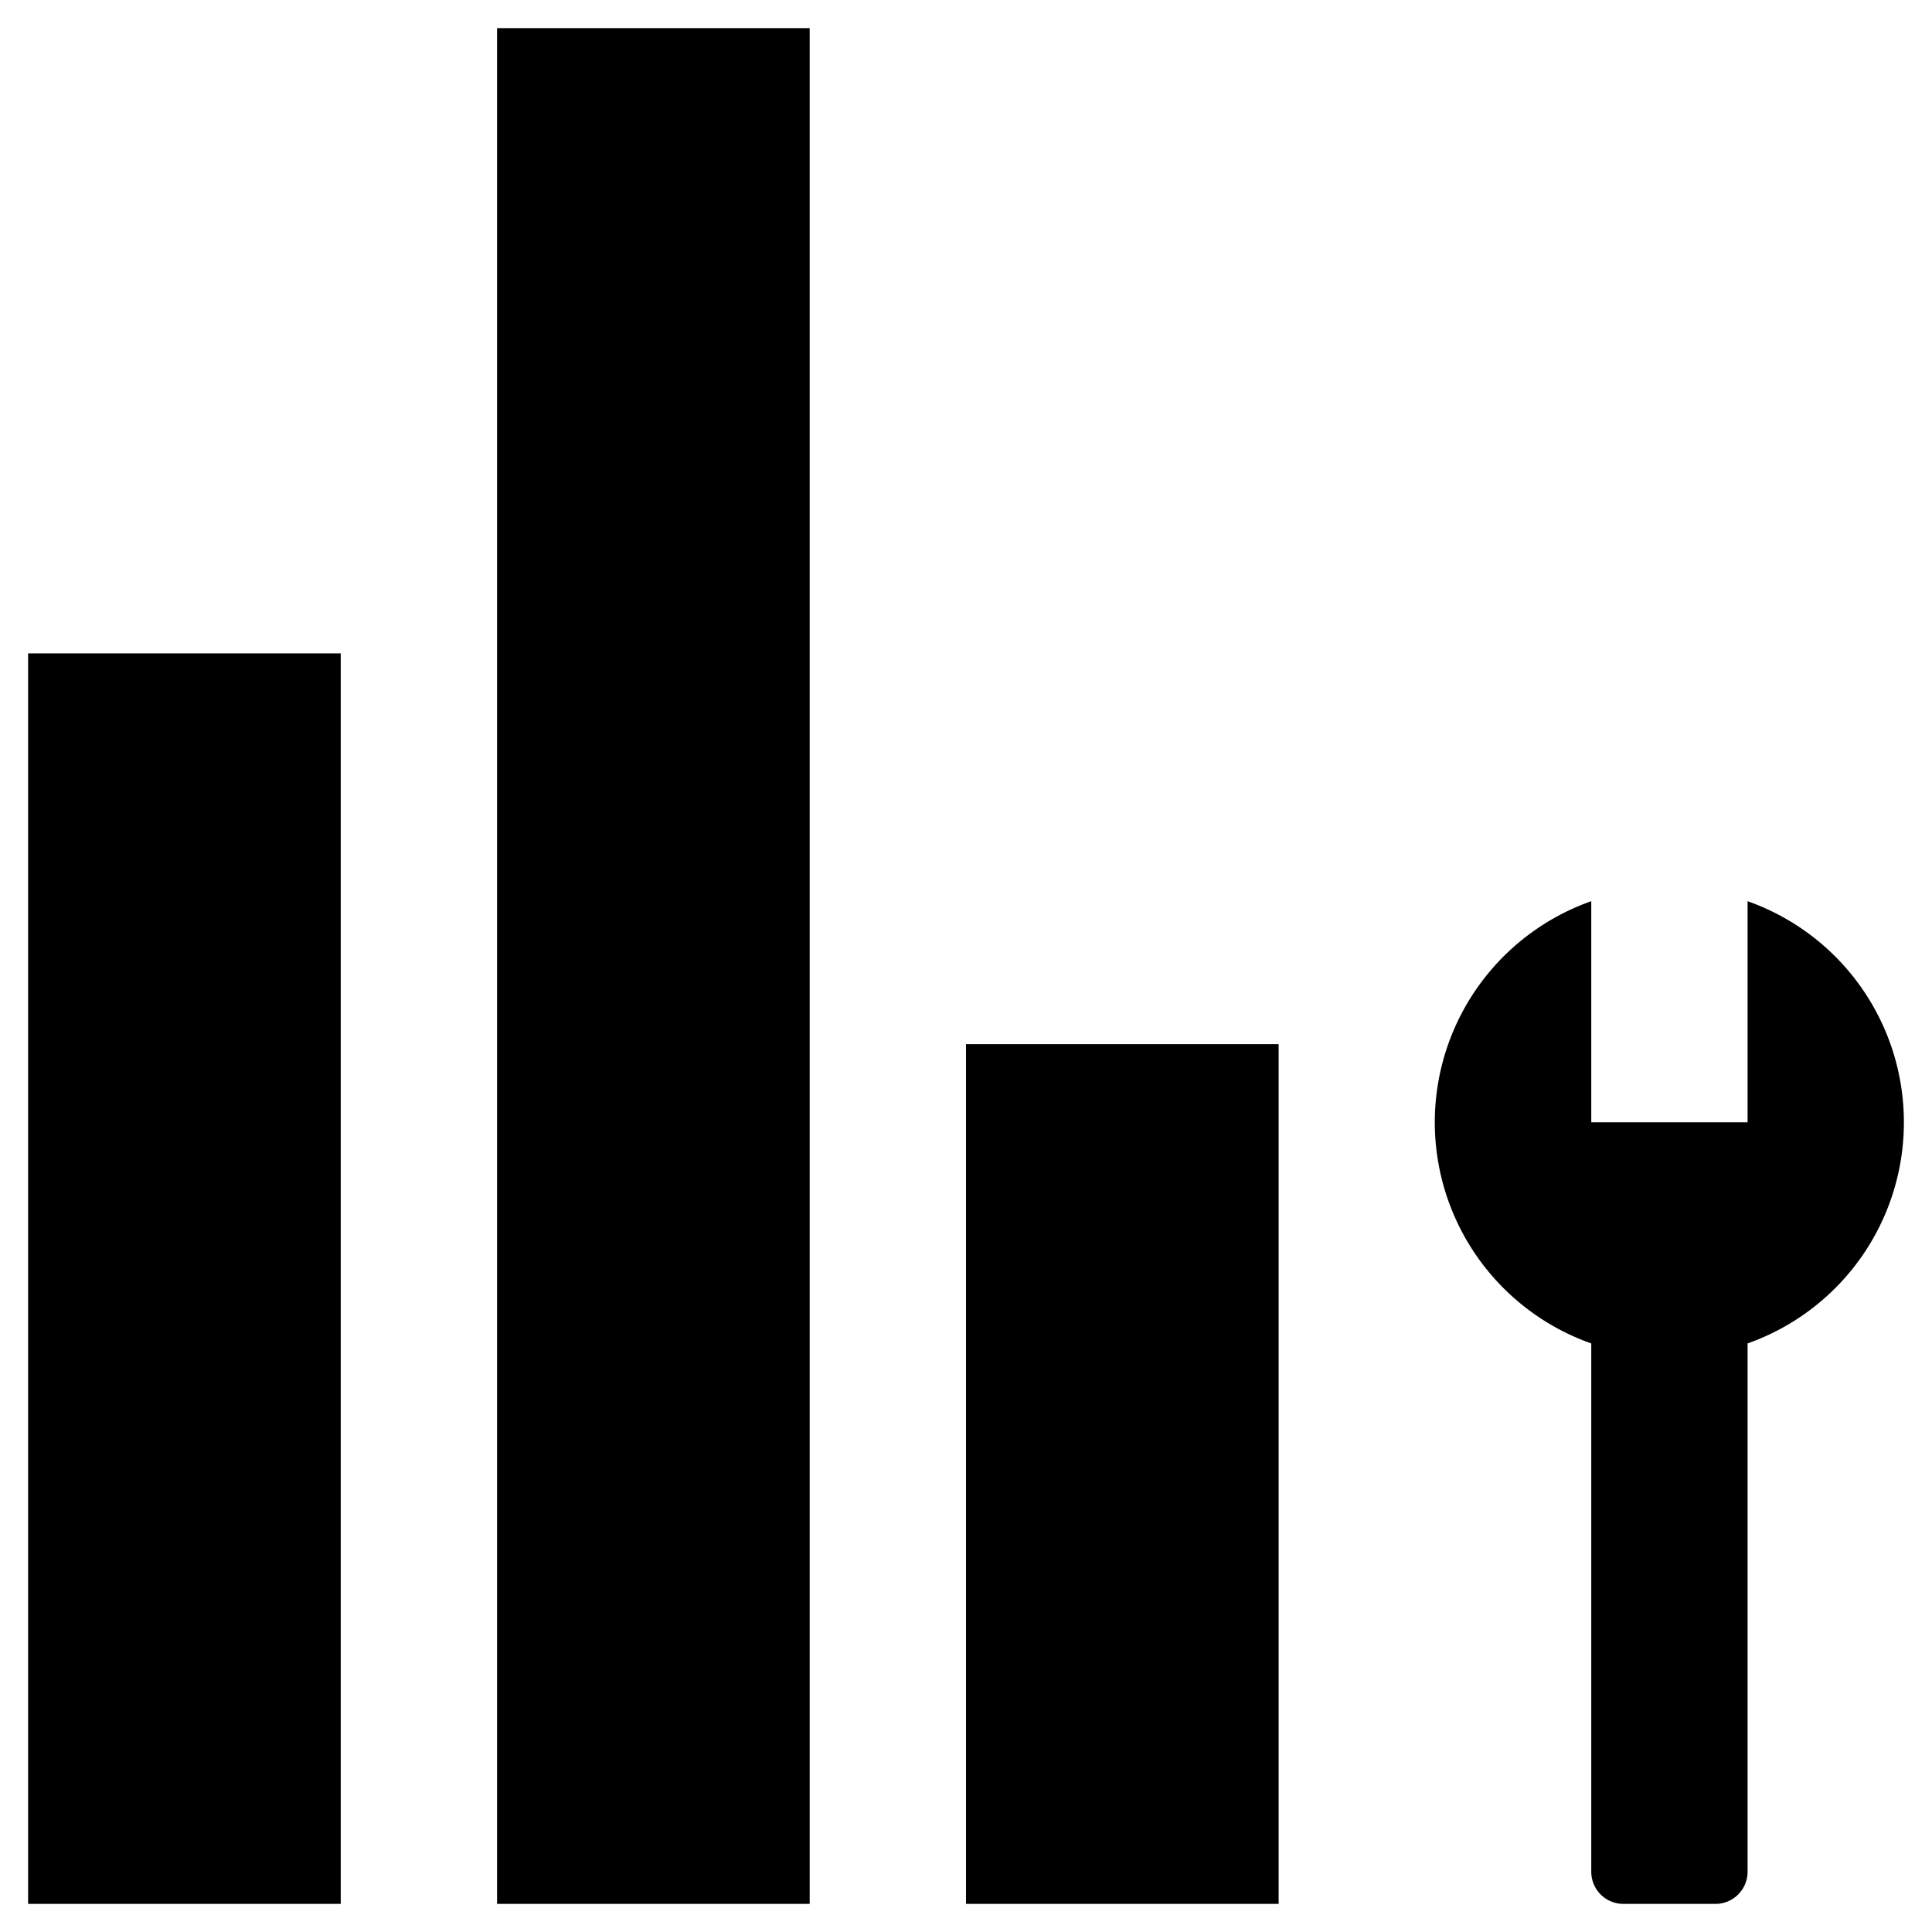<?xml version="1.0" standalone="no"?><!DOCTYPE svg PUBLIC "-//W3C//DTD SVG 1.1//EN" "http://www.w3.org/Graphics/SVG/1.1/DTD/svg11.dtd"><svg t="1537862956854" class="icon" style="" viewBox="0 0 1024 1024" version="1.1" xmlns="http://www.w3.org/2000/svg" p-id="2206" xmlns:xlink="http://www.w3.org/1999/xlink" width="200" height="200"><defs><style type="text/css"></style></defs><path d="M14.897 346.299h165.701v662.804H14.897zM263.449 14.897h165.701v994.205H263.449zM512 553.425h165.701v455.677H512zM1009.103 594.85a124.276 124.276 0 0 0-82.85-117.195V594.85h-82.85v-117.195a124.276 124.276 0 0 0 0 234.389v280.022A17.036 17.036 0 0 0 860.438 1009.103h48.778A17.036 17.036 0 0 0 926.252 992.067V712.045A124.276 124.276 0 0 0 1009.103 594.85z" p-id="2207"></path></svg>